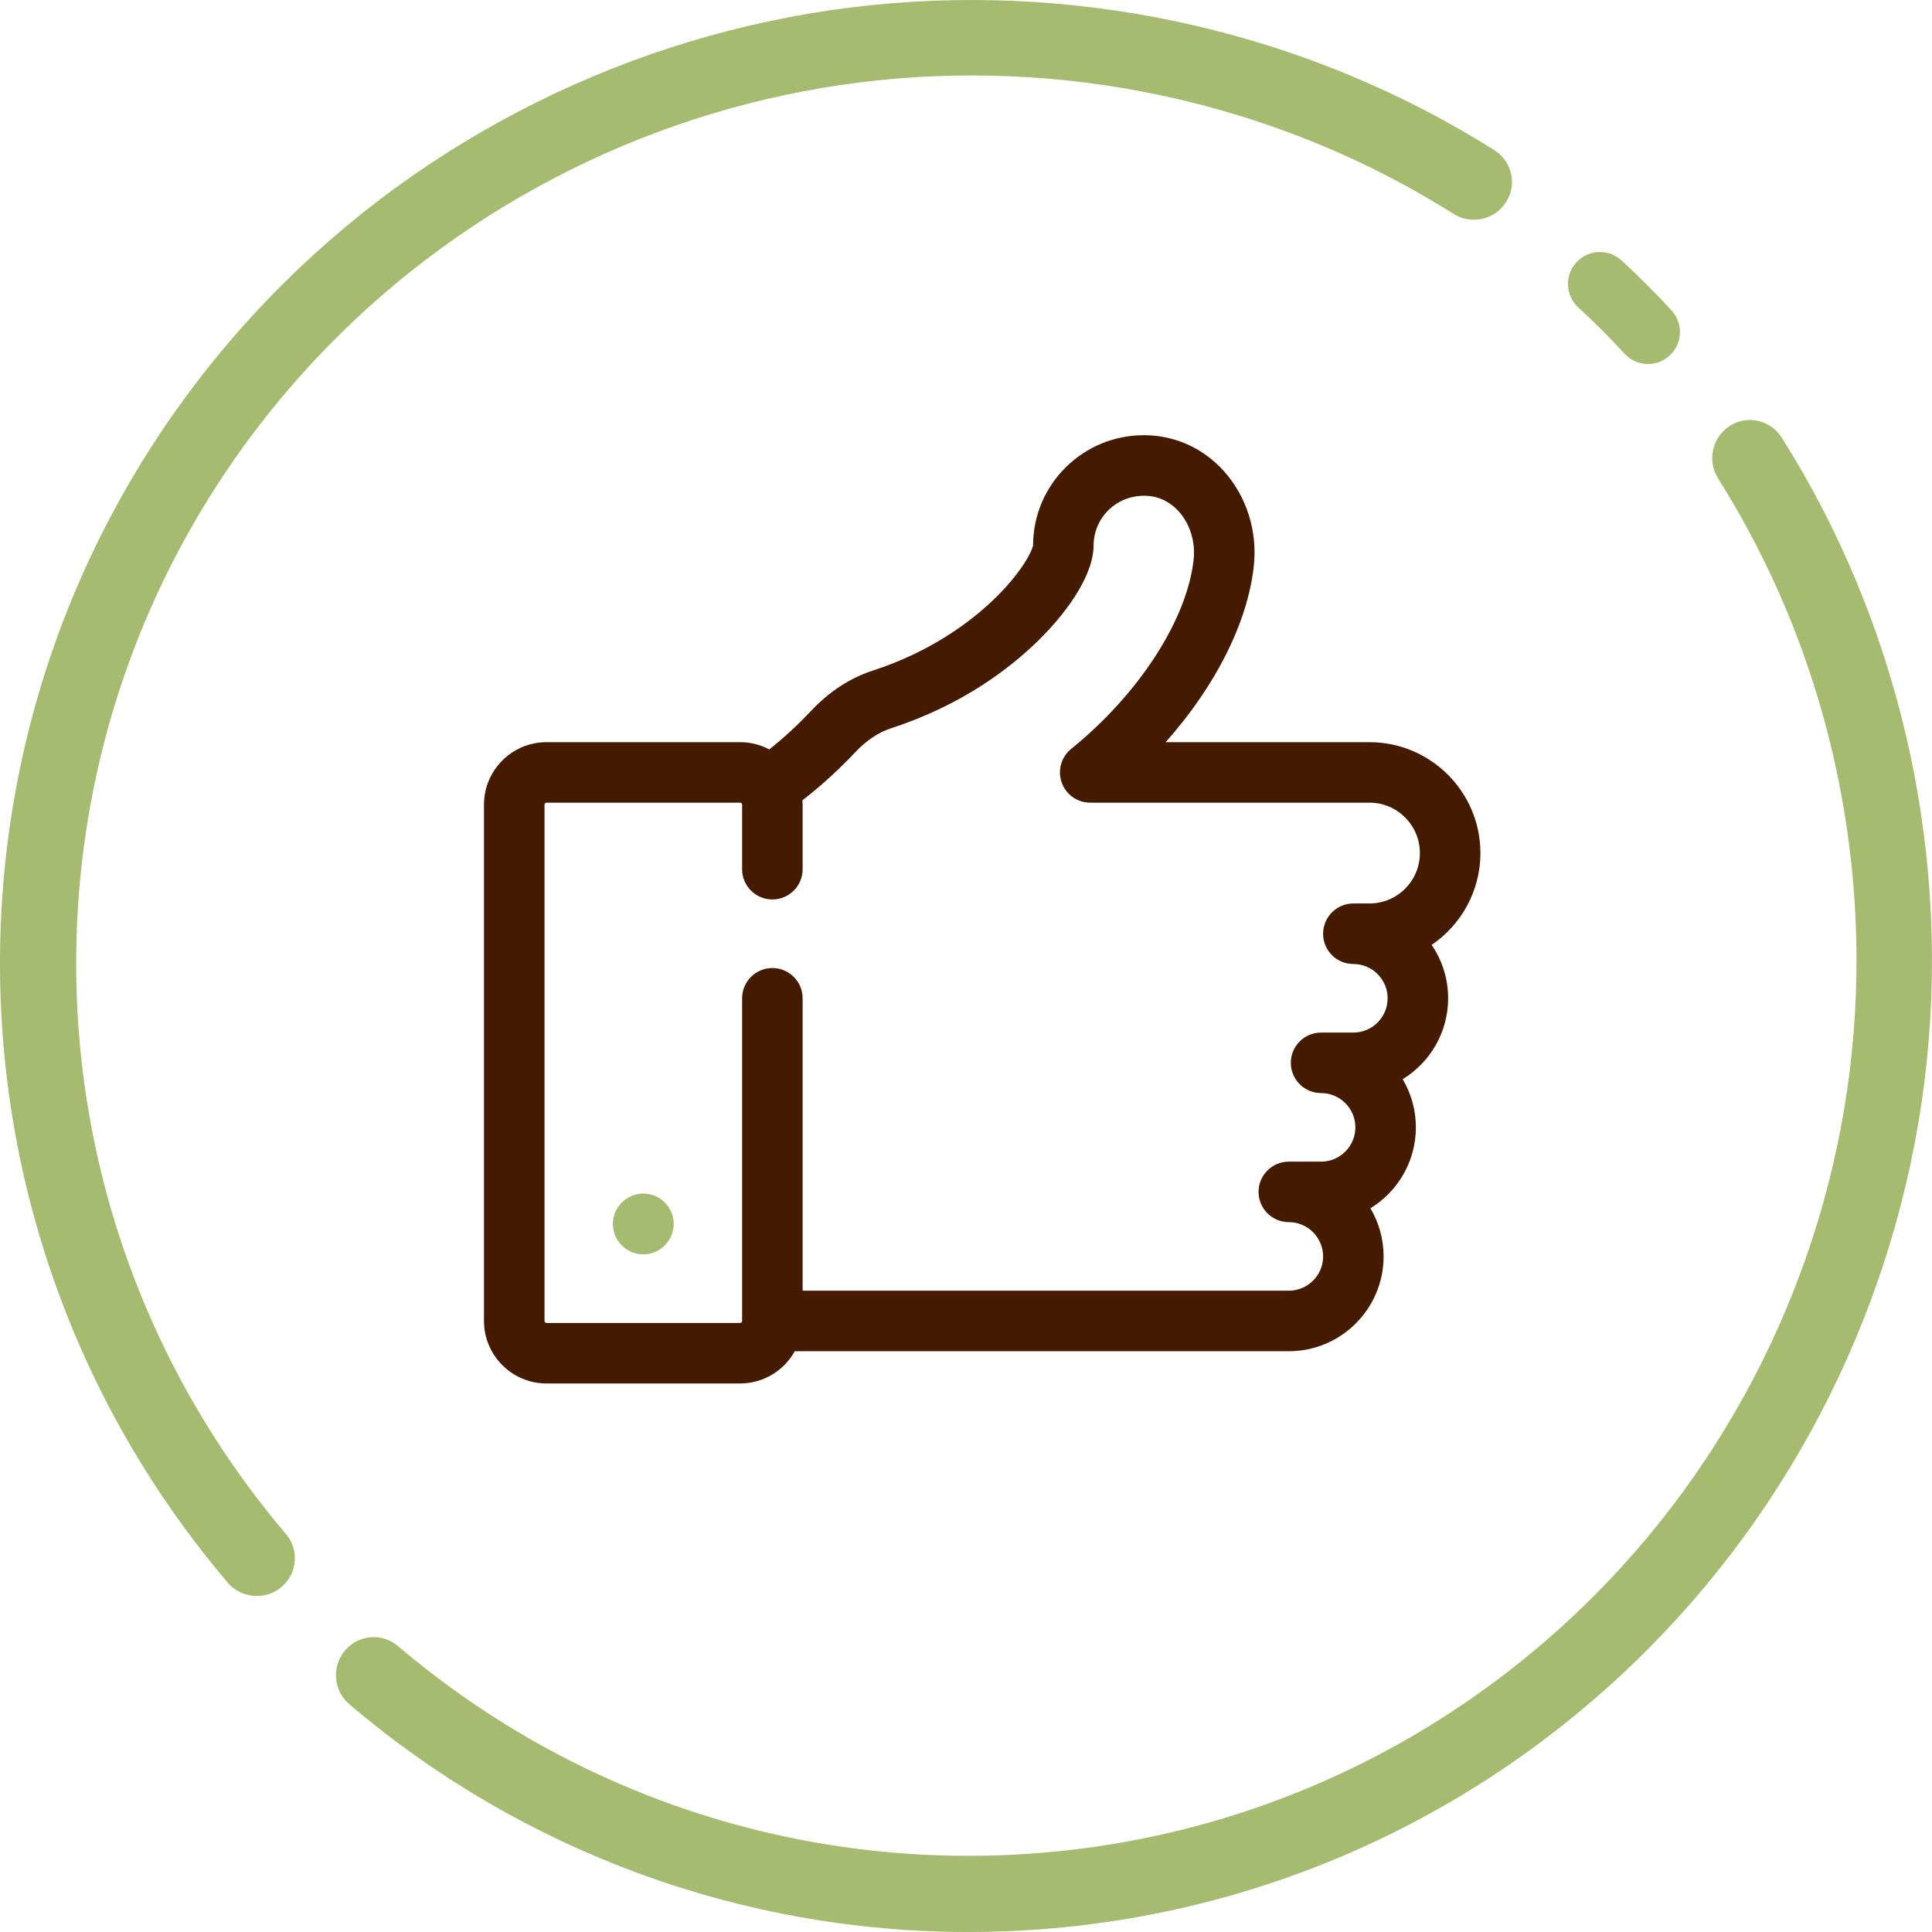 <svg width="61" height="61" viewBox="0 0 61 61" fill="none" xmlns="http://www.w3.org/2000/svg">
<rect width="61" height="61" fill="white"/>
<path d="M46.742 26.935C46.742 25.003 45.17 23.433 43.239 23.433H36.803C38.367 21.675 39.389 19.674 39.586 17.878C39.707 16.781 39.368 15.693 38.656 14.891C38.006 14.159 37.117 13.75 36.152 13.741C36.141 13.741 36.13 13.741 36.119 13.741C35.186 13.741 34.31 14.101 33.649 14.755C32.988 15.41 32.622 16.283 32.618 17.214C32.584 17.418 32.225 18.12 31.348 18.955C30.63 19.638 29.389 20.578 27.556 21.173C26.838 21.406 26.181 21.835 25.605 22.449C25.302 22.771 24.849 23.216 24.289 23.662C24.013 23.516 23.7 23.433 23.368 23.433H17.255C16.167 23.433 15.281 24.318 15.281 25.407V41.707C15.281 42.796 16.167 43.681 17.255 43.681H23.368C24.11 43.681 24.757 43.269 25.094 42.663H40.692C42.343 42.663 43.685 41.32 43.685 39.67C43.685 39.115 43.533 38.595 43.269 38.149C44.129 37.623 44.704 36.675 44.704 35.595C44.704 35.04 44.552 34.52 44.288 34.074C45.148 33.547 45.723 32.599 45.723 31.519C45.723 30.895 45.53 30.314 45.202 29.834C46.13 29.203 46.742 28.139 46.742 26.935ZM43.239 28.526H42.73C42.203 28.526 41.775 28.954 41.775 29.482C41.775 30.009 42.202 30.437 42.73 30.437C43.327 30.437 43.812 30.922 43.812 31.519C43.812 32.116 43.327 32.602 42.73 32.602H41.711C41.184 32.602 40.756 33.029 40.756 33.557C40.756 34.084 41.184 34.512 41.711 34.512C42.308 34.512 42.794 34.998 42.794 35.595C42.794 36.191 42.308 36.677 41.711 36.677H40.692C40.165 36.677 39.737 37.105 39.737 37.632C39.737 38.16 40.165 38.587 40.692 38.587C41.289 38.587 41.775 39.073 41.775 39.67C41.775 40.267 41.289 40.752 40.692 40.752H25.342V31.52C25.342 30.992 24.914 30.564 24.387 30.564C23.859 30.564 23.431 30.992 23.431 31.52V41.708C23.431 41.743 23.403 41.771 23.368 41.771H17.255C17.22 41.771 17.192 41.743 17.192 41.708V25.406C17.192 25.371 17.22 25.343 17.255 25.343H23.368C23.403 25.343 23.431 25.371 23.431 25.406V27.444C23.431 27.971 23.859 28.399 24.387 28.399C24.914 28.399 25.342 27.972 25.342 27.444V25.406C25.342 25.36 25.338 25.315 25.335 25.269C26.051 24.715 26.624 24.154 26.997 23.757C27.351 23.38 27.737 23.122 28.146 22.989C30.394 22.259 31.907 21.084 32.78 20.227C33.875 19.152 34.528 18.032 34.528 17.23C34.528 16.807 34.693 16.41 34.993 16.112C35.297 15.811 35.7 15.652 36.134 15.652C36.67 15.656 37.024 15.93 37.228 16.159C37.576 16.552 37.748 17.116 37.687 17.669C37.479 19.567 35.961 21.913 33.821 23.645C33.506 23.9 33.386 24.325 33.521 24.706C33.656 25.088 34.017 25.343 34.422 25.343H43.239C44.117 25.343 44.831 26.057 44.831 26.935C44.831 27.812 44.117 28.526 43.239 28.526Z" fill="#441A00"/>
<path d="M20.311 37.685C19.784 37.685 19.351 38.118 19.351 38.645C19.351 39.172 19.784 39.605 20.311 39.605C20.839 39.605 21.271 39.172 21.271 38.645C21.272 38.118 20.839 37.685 20.311 37.685Z" fill="#A5BB70"/>
<path d="M52.777 9.803C52.526 9.53 52.266 9.258 52.003 8.996C51.741 8.733 51.469 8.473 51.196 8.222C50.786 7.846 50.148 7.873 49.772 8.283C49.395 8.693 49.422 9.331 49.833 9.707C50.085 9.939 50.335 10.179 50.578 10.421C50.82 10.664 51.06 10.915 51.292 11.166C51.491 11.383 51.762 11.493 52.035 11.493C52.278 11.493 52.523 11.405 52.716 11.227C53.126 10.851 53.154 10.213 52.777 9.803Z" fill="#A5BB70"/>
<path d="M47.183 4.742C41.384 1.082 34.402 -0.544 27.523 0.161C20.545 0.877 13.964 3.983 8.993 8.906C3.523 14.324 0.338 21.522 0.025 29.173C-0.285 36.779 2.258 44.164 7.188 49.967C7.425 50.247 7.766 50.391 8.108 50.391C8.382 50.391 8.657 50.3 8.882 50.112C9.39 49.688 9.455 48.937 9.028 48.434C4.486 43.086 2.142 36.281 2.429 29.27C2.717 22.218 5.652 15.584 10.694 10.591C15.275 6.053 21.34 3.19 27.771 2.531C34.112 1.88 40.547 3.379 45.89 6.751C46.451 7.104 47.194 6.941 47.55 6.386C47.907 5.831 47.743 5.095 47.183 4.742Z" fill="#A5BB70"/>
<path d="M56.257 13.818C55.903 13.257 55.167 13.092 54.612 13.449C54.057 13.806 53.894 14.55 54.248 15.11C57.62 20.453 59.118 26.888 58.468 33.229C57.808 39.66 54.946 45.725 50.408 50.306C45.414 55.348 38.781 58.283 31.729 58.571C24.719 58.859 17.912 56.514 12.565 51.972C12.062 51.545 11.311 51.61 10.887 52.118C10.463 52.626 10.528 53.385 11.032 53.812C16.517 58.472 23.416 61 30.579 61C30.994 61 31.41 60.991 31.826 60.974C39.477 60.662 46.675 57.477 52.093 52.007C57.016 47.036 60.122 40.456 60.838 33.477C61.543 26.598 59.916 19.616 56.257 13.818Z" fill="#A5BB70"/>
</svg>
